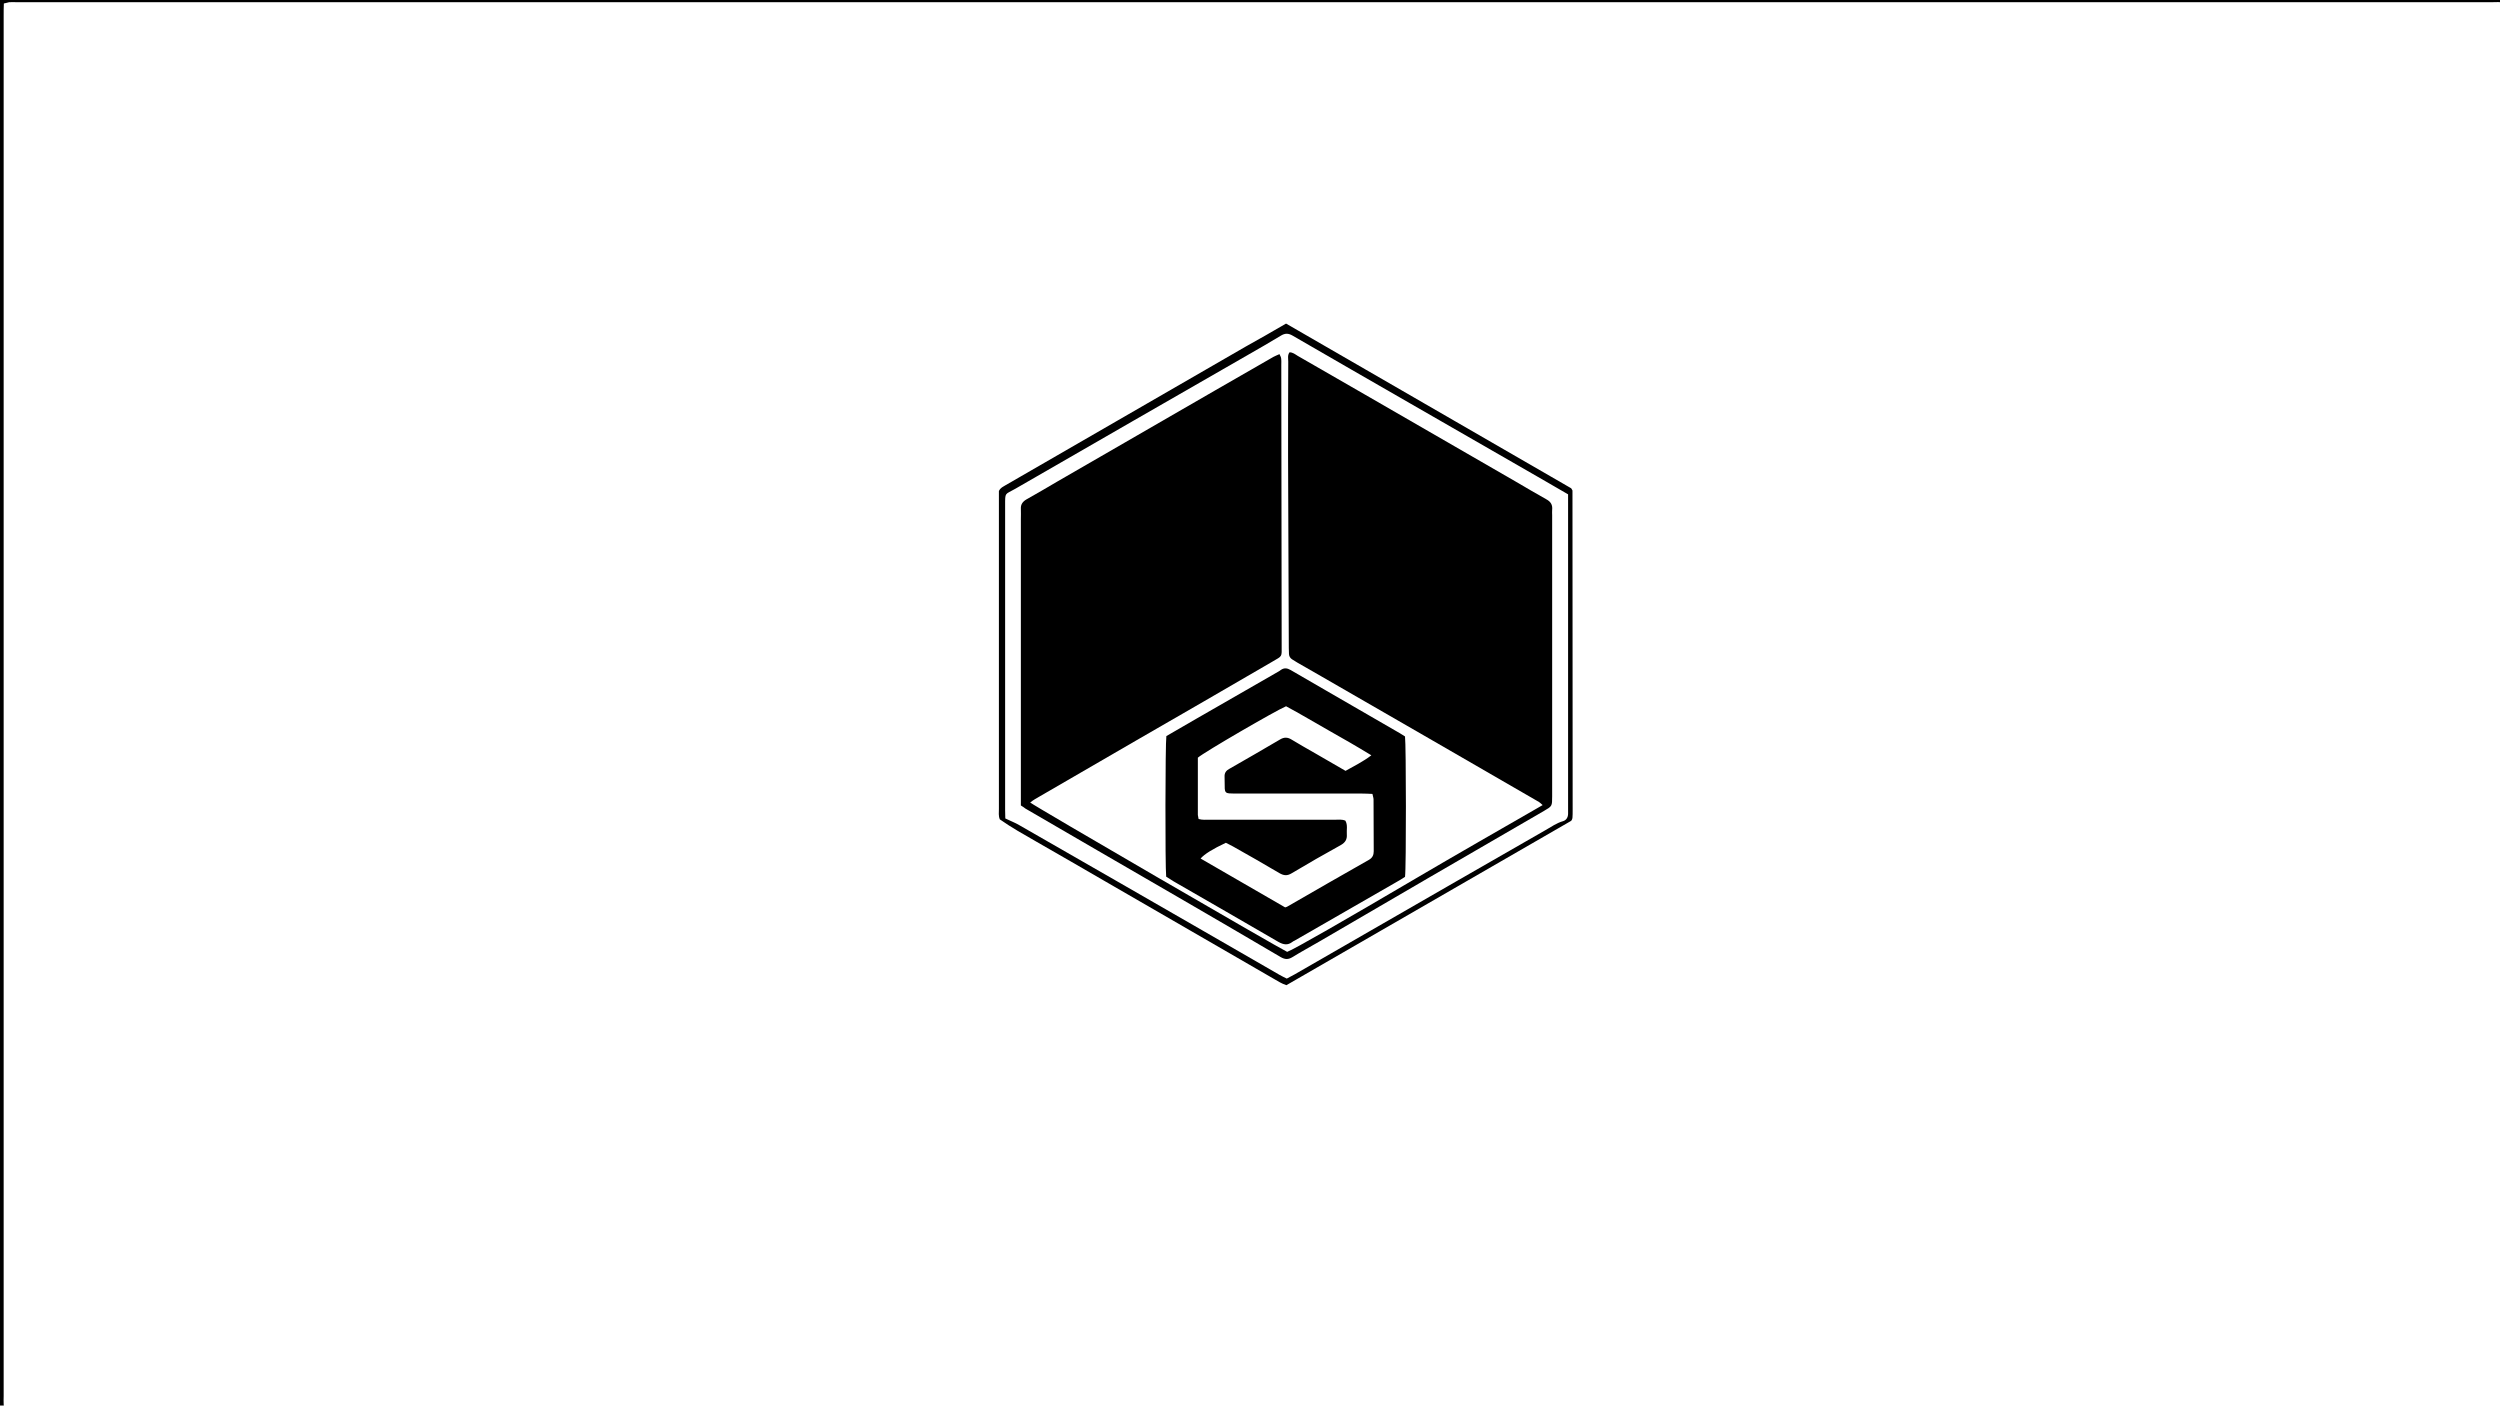 <?xml version="1.0" encoding="utf-8"?>
<!-- Generator: Adobe Illustrator 21.0.0, SVG Export Plug-In . SVG Version: 6.00 Build 0)  -->
<svg version="1.1" id="Layer_1" xmlns="http://www.w3.org/2000/svg" xmlns:xlink="http://www.w3.org/1999/xlink" x="0px" y="0px"
	 viewBox="0 0 1366 768" style="enable-background:new 0 0 1366 768;" xml:space="preserve">
<style type="text/css">
	.st0{fill:#000000;}
</style>
<g>
	<path class="st0" d="M-509,1196.9c0-504.3,0-1008.6,0-1513c784,0,1568,0,2352,0c0,504.3,0,1008.6,0,1513
		C1059,1196.9,275,1196.9-509,1196.9z M1368.6,769.6c0.1-0.6,0.3-1.2,0.3-1.9c0-254.9,0-509.7,0-764.6c0-0.4-0.3-0.9-0.4-1.5
		c-2.3-0.7-4.7-0.4-7.1-0.4c-450.7,0-901.4,0-1352.1,0c-1.4,0-2.9-0.1-4.3,0C4.1,1.4,3.2,1.7,2.1,1.9C2,4.3,2,6.5,2,8.8
		c0,251.3,0,502.7,0,754c0,1.4-0.1,2.9,0,4.3c0,0.9,0.3,1.8,0.5,2.8c1,0.1,1.8,0.3,2.6,0.3c454,0,908.1,0,1362.1-0.1
		C1367.6,770.1,1368.1,769.8,1368.6,769.6z"/>
	<path class="st0" d="M702.7,176.8C754.9,207,807,237,858.5,266.8c0.4,0.7,0.5,0.9,0.6,1c0.1,0.1,0.1,0.3,0.1,0.5
		c0,58.2,0.1,116.4,0.1,174.6c0,1.3,0,2.6-0.1,3.8c0,0.3-0.1,0.6-0.2,0.9c0,0.1-0.1,0.3-0.5,0.9c-51.6,29.8-103.6,59.8-155.6,89.8
		c-2.6-0.8-4.6-2.2-6.6-3.3c-30.7-17.7-61.5-35.5-92.2-53.3c-12.6-7.3-25.2-14.6-37.8-21.8c-6.8-3.9-13.6-7.7-20-12.2
		c-0.8-1.9-0.5-3.8-0.5-5.7c0-16.6,0-33.3,0-49.9c0-39.7,0-79.3,0-119c0-1.8,0-3.5,0-4.8c0.9-1.9,2.3-2.3,3.5-3.1
		c20.5-11.8,41-23.7,61.5-35.5c23.3-13.4,46.5-26.9,69.8-40.3C687.8,185.4,695,181.3,702.7,176.8z M856.8,270.1
		c-5.8-3.4-11.2-6.5-16.6-9.6c-23.3-13.4-46.6-26.8-69.9-40.2c-21.3-12.3-42.7-24.5-64-36.9c-2.4-1.4-4.2-1.4-6.6,0.1
		c-5.9,3.6-11.9,7-17.8,10.4c-42.4,24.4-84.8,48.7-127.2,73.2c-5.7,3.3-5.5,1.6-5.5,9.2c0,55.5,0,111,0,166.5c0,1.6,0.1,3.2,0.1,4.4
		c2.8,1.4,5.4,2.3,7.7,3.7c19.6,11.2,39.1,22.4,58.7,33.7c27.9,16,55.7,32.1,83.5,48.1c1.2,0.7,2.5,1.3,3.9,2
		c1.5-0.8,2.9-1.5,4.3-2.3c13.4-7.7,26.9-15.5,40.3-23.2c32.3-18.6,64.6-37.2,96.9-55.7c3-1.7,5.9-3.8,9.4-4.8
		c1.8-0.5,2.8-2.1,2.8-4.1c0-1.1,0-2.2,0-3.4c0-55.3,0-110.7,0-166C856.8,273.6,856.8,272,856.8,270.1z"/>
	<path class="st0" d="M557.8,440.1c0-3.2,0-6.1,0-9c0-49.1,0-98.2,0-147.4c0-1.9,0.1-3.8,0-5.8c-0.1-2.3,1-3.8,3-5
		c5.6-3.1,11.1-6.4,16.6-9.6c28.8-16.6,57.6-33.3,86.4-49.9c10.7-6.2,21.3-12.3,32-18.4c0.9-0.5,2-0.9,3.3-1.5
		c0.4,0.9,0.8,1.5,0.9,2.2c0.2,1.3,0.1,2.6,0.1,3.8c0.1,51,0.1,102.1,0.2,153.1c0,6.6,0.6,5.6-5.2,9c-24.7,14.4-49.5,28.7-74.3,43
		c-18.4,10.7-36.8,21.3-55.2,32c-0.9,0.5-1.8,1.2-2.7,1.9c2.7,2.2,134.8,78.9,140.4,81.6c3.3-1.1,32.7-18,69.9-39.9
		c23-13.5,46.2-26.8,69.7-40.3c-0.9-0.8-1.4-1.3-2-1.7c-39.7-23-79.5-45.9-119.2-68.8c-4.3-2.5-8.6-4.9-12.9-7.4
		c-1-0.6-1.9-1.2-2.9-1.8c-1-0.7-1.5-1.6-1.6-2.8c0-1.1-0.1-2.2-0.1-3.4c-0.1-34.9-0.3-69.8-0.4-104.6c0-17.3,0-34.6,0.1-51.8
		c0-1.7-0.5-3.5,0.7-5.1c1.8,0,3.1,1.1,4.4,1.9c12.4,7.1,24.7,14.2,37,21.3c27.4,15.8,54.9,31.7,82.3,47.5c5.5,3.2,11,6.5,16.6,9.6
		c2.4,1.3,3.5,3,3.2,5.8c-0.1,0.9,0,1.9,0,2.9c0,50.6,0,101.1,0,151.7c0,0.6,0,1.3,0,1.9c0,5.4,0,5.4-4.5,8
		c-21,12.2-42.1,24.4-63.1,36.6c-19.9,11.6-39.8,23.2-59.7,34.8c-4.8,2.8-9.8,5.5-14.5,8.4c-2.4,1.5-4.2,1.4-6.6,0
		c-18.6-11-37.3-21.8-56-32.7c-14.7-8.5-29.4-17-44-25.5c-13.1-7.6-26.3-15.3-39.4-22.9C559.7,441.3,558.9,440.8,557.8,440.1z"/>
	<path class="st0" d="M637.2,479c-0.6-5.6-0.5-73,0.1-76.8c5.4-3.1,10.9-6.3,16.4-9.5c15-8.6,29.9-17.2,44.9-25.8
		c0.4-0.2,0.8-0.5,1.2-0.8c1.8-1.3,3.5-1.1,5.4,0c6.5,3.8,13,7.5,19.5,11.3c13.4,7.8,26.8,15.5,40.3,23.3c1,0.6,1.9,1.2,2.7,1.7
		c0.6,4.1,0.7,72.1,0,76.7c-1.5,1-3.3,2.1-5.1,3.1c-18.4,10.6-36.8,21.2-55.3,31.8c-0.4,0.2-0.9,0.4-1.2,0.7c-2.5,1.9-4.8,1.5-7.5,0
		c-19.1-11.1-38.2-22.1-57.3-33.1C640.1,480.8,638.7,479.9,637.2,479z M654.9,447.5c2.1,0.6,4,0.4,5.9,0.4c22.9,0,45.7,0,68.6,0
		c1.9,0,3.8-0.3,5.7,0.5c1.4,2.4,0.6,5,0.8,7.5c0.2,2.7-0.8,4.4-3.2,5.8c-9.1,5-18.1,10.2-27,15.5c-2.5,1.5-4.3,1.2-6.6-0.1
		c-8.4-5-16.9-9.8-25.4-14.6c-1.4-0.8-2.8-1.4-3.9-2c-7.2,3.4-11.6,6.1-13.8,8.6c15.5,9,31,17.9,46.2,26.7c0.7-0.2,1-0.3,1.3-0.5
		c14.8-8.5,29.6-17.1,44.5-25.5c1.9-1.1,2.6-2.6,2.6-4.7c-0.1-9.4,0-18.9-0.1-28.3c0-0.9-0.4-1.8-0.6-3c-2.1-0.1-4-0.2-5.8-0.2
		c-22.6,0-45.1,0-67.7,0c-1.6,0-3.2,0-4.8-0.1c-1.6-0.1-2.3-0.8-2.4-2.5c-0.1-2.2,0-4.5-0.1-6.7c-0.1-2,0.9-3.3,2.6-4.2
		c9.3-5.3,18.6-10.7,27.8-16.1c2.2-1.3,4.1-1.2,6.2,0.1c4.2,2.6,8.6,5,12.9,7.5c5.5,3.2,11,6.4,16.6,9.6c4.7-2.7,9.4-4.9,14.1-8.5
		c-8-4.9-15.7-9.3-23.5-13.7c-7.8-4.4-15.4-9-23.1-13.1c-5.7,2.4-44.8,25.1-48.2,28.1c0,10.2,0,20.8,0,31.3
		C654.6,445.9,654.8,446.7,654.9,447.5z"/>
</g>
</svg>
